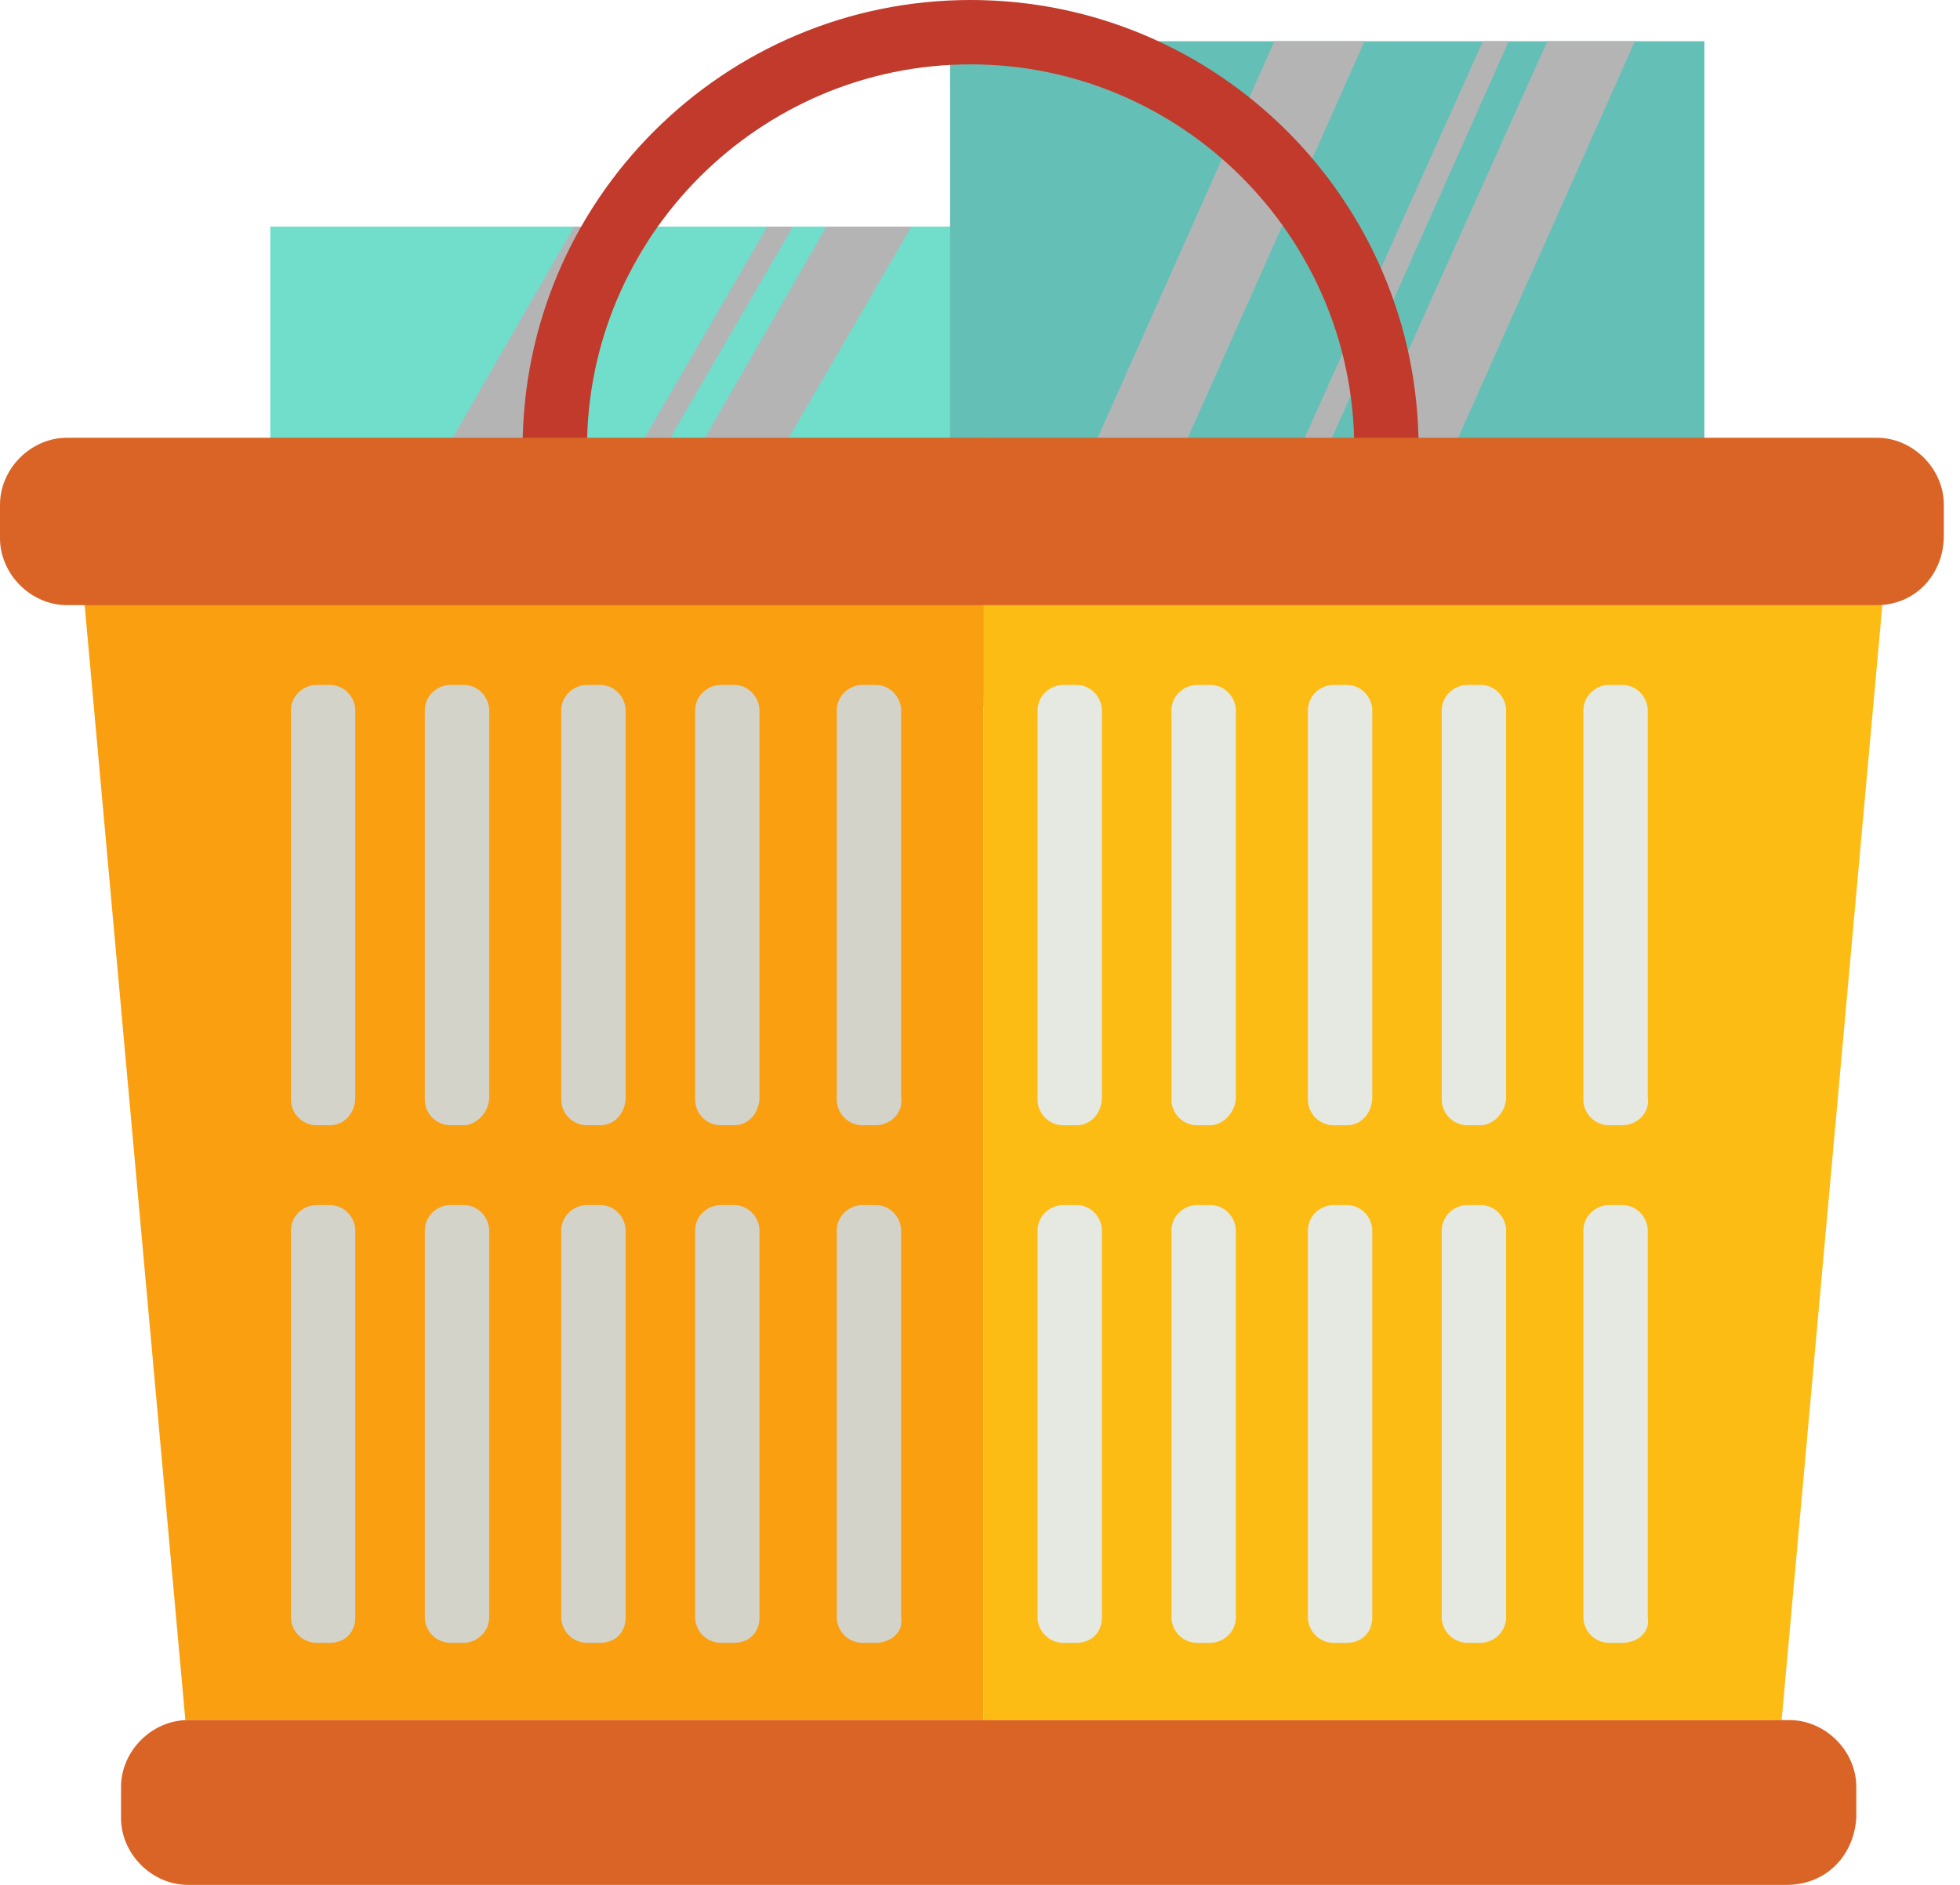 <svg width="78" height="75" fill="none" xmlns="http://www.w3.org/2000/svg"><path d="M38.73 9.017H10.757v19.057h27.971V9.017Z" fill="#70DECB"/><path d="M32.888 9.017 21.925 28.074h3.279L36.27 9.017h-3.382Zm-10.04 0L11.885 28.074h3.279L26.127 9.017h-3.28Zm-2.357 19.057L31.557 9.017h-1.025L19.467 28.074h1.024Z" fill="#B4B4B5"/><path d="M67.828 1.64h-30.02v26.434h30.02V1.64Z" fill="#64C0B6"/><path d="M61.579 1.64 49.693 28.074h3.586L65.062 1.64H61.58Zm-10.862 0L38.935 28.074h3.586L54.303 1.64h-3.586Zm-2.459 26.434L60.041 1.64h-1.024L47.13 28.074h1.127Z" fill="#B4B4B5"/><path d="M56.454 17.828h-2.561c0-8.402-6.865-15.267-15.267-15.267-8.401 0-15.266 6.865-15.266 15.267h-2.562C20.798 7.992 28.79 0 38.626 0c9.836 0 17.828 7.992 17.828 17.828Z" fill="#C13A2B"/><path d="m3.073 20.8 4.304 47.643h31.762V17.418L3.073 20.799Z" fill="#F99F10"/><path d="m75.205 20.8-4.303 47.643H39.138V17.418l36.066 3.381Z" fill="#FDBC14"/><path d="M74.693 24.078H2.663C1.23 24.078 0 22.848 0 21.414v-1.332c0-1.434 1.23-2.664 2.664-2.664h72.029c1.434 0 2.664 1.23 2.664 2.664v1.23c0 1.536-1.127 2.766-2.664 2.766ZM71.106 75H7.48c-1.434 0-2.664-1.23-2.664-2.664v-1.23c0-1.434 1.23-2.664 2.664-2.664h63.73c1.434 0 2.664 1.23 2.664 2.664v1.23C73.77 73.873 72.643 75 71.106 75Z" fill="#DA6426"/><path d="M13.115 44.774h-.512a1.027 1.027 0 0 1-1.025-1.024V28.279c0-.615.512-1.025 1.025-1.025h.512c.615 0 1.025.512 1.025 1.024v15.37c0 .614-.41 1.126-1.025 1.126Zm0 20.594h-.512a1.027 1.027 0 0 1-1.025-1.024v-15.37c0-.614.512-1.024 1.025-1.024h.512c.615 0 1.025.512 1.025 1.025v15.369c0 .614-.41 1.024-1.025 1.024Zm5.328-20.594h-.512a1.027 1.027 0 0 1-1.025-1.024V28.279c0-.615.513-1.025 1.025-1.025h.512c.615 0 1.025.512 1.025 1.024v15.37c0 .614-.513 1.126-1.025 1.126Zm0 20.594h-.512a1.027 1.027 0 0 1-1.025-1.024v-15.37c0-.614.513-1.024 1.025-1.024h.512c.615 0 1.025.512 1.025 1.025v15.369c0 .614-.513 1.024-1.025 1.024Zm5.43-20.594h-.512a1.027 1.027 0 0 1-1.025-1.024V28.279c0-.615.513-1.025 1.025-1.025h.512c.615 0 1.025.512 1.025 1.024v15.37c0 .614-.41 1.126-1.025 1.126Zm0 20.594h-.512a1.027 1.027 0 0 1-1.025-1.024v-15.37c0-.614.513-1.024 1.025-1.024h.512c.615 0 1.025.512 1.025 1.025v15.369c0 .614-.41 1.024-1.025 1.024ZM29.2 44.774h-.511a1.027 1.027 0 0 1-1.025-1.024V28.279c0-.615.512-1.025 1.025-1.025h.512c.615 0 1.024.512 1.024 1.024v15.37c0 .614-.41 1.126-1.024 1.126Zm0 20.594h-.511a1.027 1.027 0 0 1-1.025-1.024v-15.37c0-.614.512-1.024 1.025-1.024h.512c.615 0 1.024.512 1.024 1.025v15.369c0 .614-.41 1.024-1.024 1.024Zm5.637-20.594h-.513A1.027 1.027 0 0 1 33.3 43.75V28.279c0-.615.512-1.025 1.024-1.025h.513c.614 0 1.024.512 1.024 1.024v15.37c.103.614-.41 1.126-1.024 1.126Zm0 20.594h-.513a1.027 1.027 0 0 1-1.024-1.024v-15.37c0-.614.512-1.024 1.024-1.024h.513c.614 0 1.024.512 1.024 1.025v15.369c.103.614-.41 1.024-1.024 1.024Z" fill="#D4D3CA"/><path d="M42.828 44.774h-.512a1.027 1.027 0 0 1-1.025-1.024V28.279c0-.615.512-1.025 1.025-1.025h.512c.615 0 1.024.512 1.024 1.024v15.37c0 .614-.41 1.126-1.024 1.126Zm0 20.594h-.512a1.027 1.027 0 0 1-1.025-1.024v-15.37c0-.614.512-1.024 1.025-1.024h.512c.615 0 1.024.512 1.024 1.025v15.369c0 .614-.41 1.024-1.024 1.024Zm5.328-20.594h-.512a1.027 1.027 0 0 1-1.025-1.024V28.279c0-.615.512-1.025 1.025-1.025h.512c.615 0 1.025.512 1.025 1.024v15.37c0 .614-.513 1.126-1.025 1.126Zm0 20.594h-.512a1.027 1.027 0 0 1-1.025-1.024v-15.37c0-.614.512-1.024 1.025-1.024h.512c.615 0 1.025.512 1.025 1.025v15.369c0 .614-.513 1.024-1.025 1.024Zm5.43-20.594h-.512a1.027 1.027 0 0 1-1.025-1.024V28.279c0-.615.513-1.025 1.025-1.025h.512c.615 0 1.025.512 1.025 1.024v15.37c0 .614-.41 1.126-1.025 1.126Zm0 20.594h-.512a1.027 1.027 0 0 1-1.025-1.024v-15.37c0-.614.513-1.024 1.025-1.024h.512c.615 0 1.025.512 1.025 1.025v15.369c0 .614-.41 1.024-1.025 1.024Zm5.328-20.594H58.4a1.027 1.027 0 0 1-1.024-1.024V28.279c0-.615.512-1.025 1.024-1.025h.513c.615 0 1.024.512 1.024 1.024v15.37c0 .614-.512 1.126-1.024 1.126Zm0 20.594H58.4a1.027 1.027 0 0 1-1.024-1.024v-15.37c0-.614.512-1.024 1.024-1.024h.513c.615 0 1.024.512 1.024 1.025v15.369c0 .614-.512 1.024-1.024 1.024Zm5.636-20.594h-.513a1.027 1.027 0 0 1-1.025-1.024V28.279c0-.615.513-1.025 1.025-1.025h.512c.615 0 1.025.512 1.025 1.024v15.37c.102.614-.41 1.126-1.025 1.126Zm0 20.594h-.513a1.027 1.027 0 0 1-1.025-1.024v-15.37c0-.614.513-1.024 1.025-1.024h.512c.615 0 1.025.512 1.025 1.025v15.369c.102.614-.41 1.024-1.025 1.024Z" fill="#E6E9E1"/></svg>